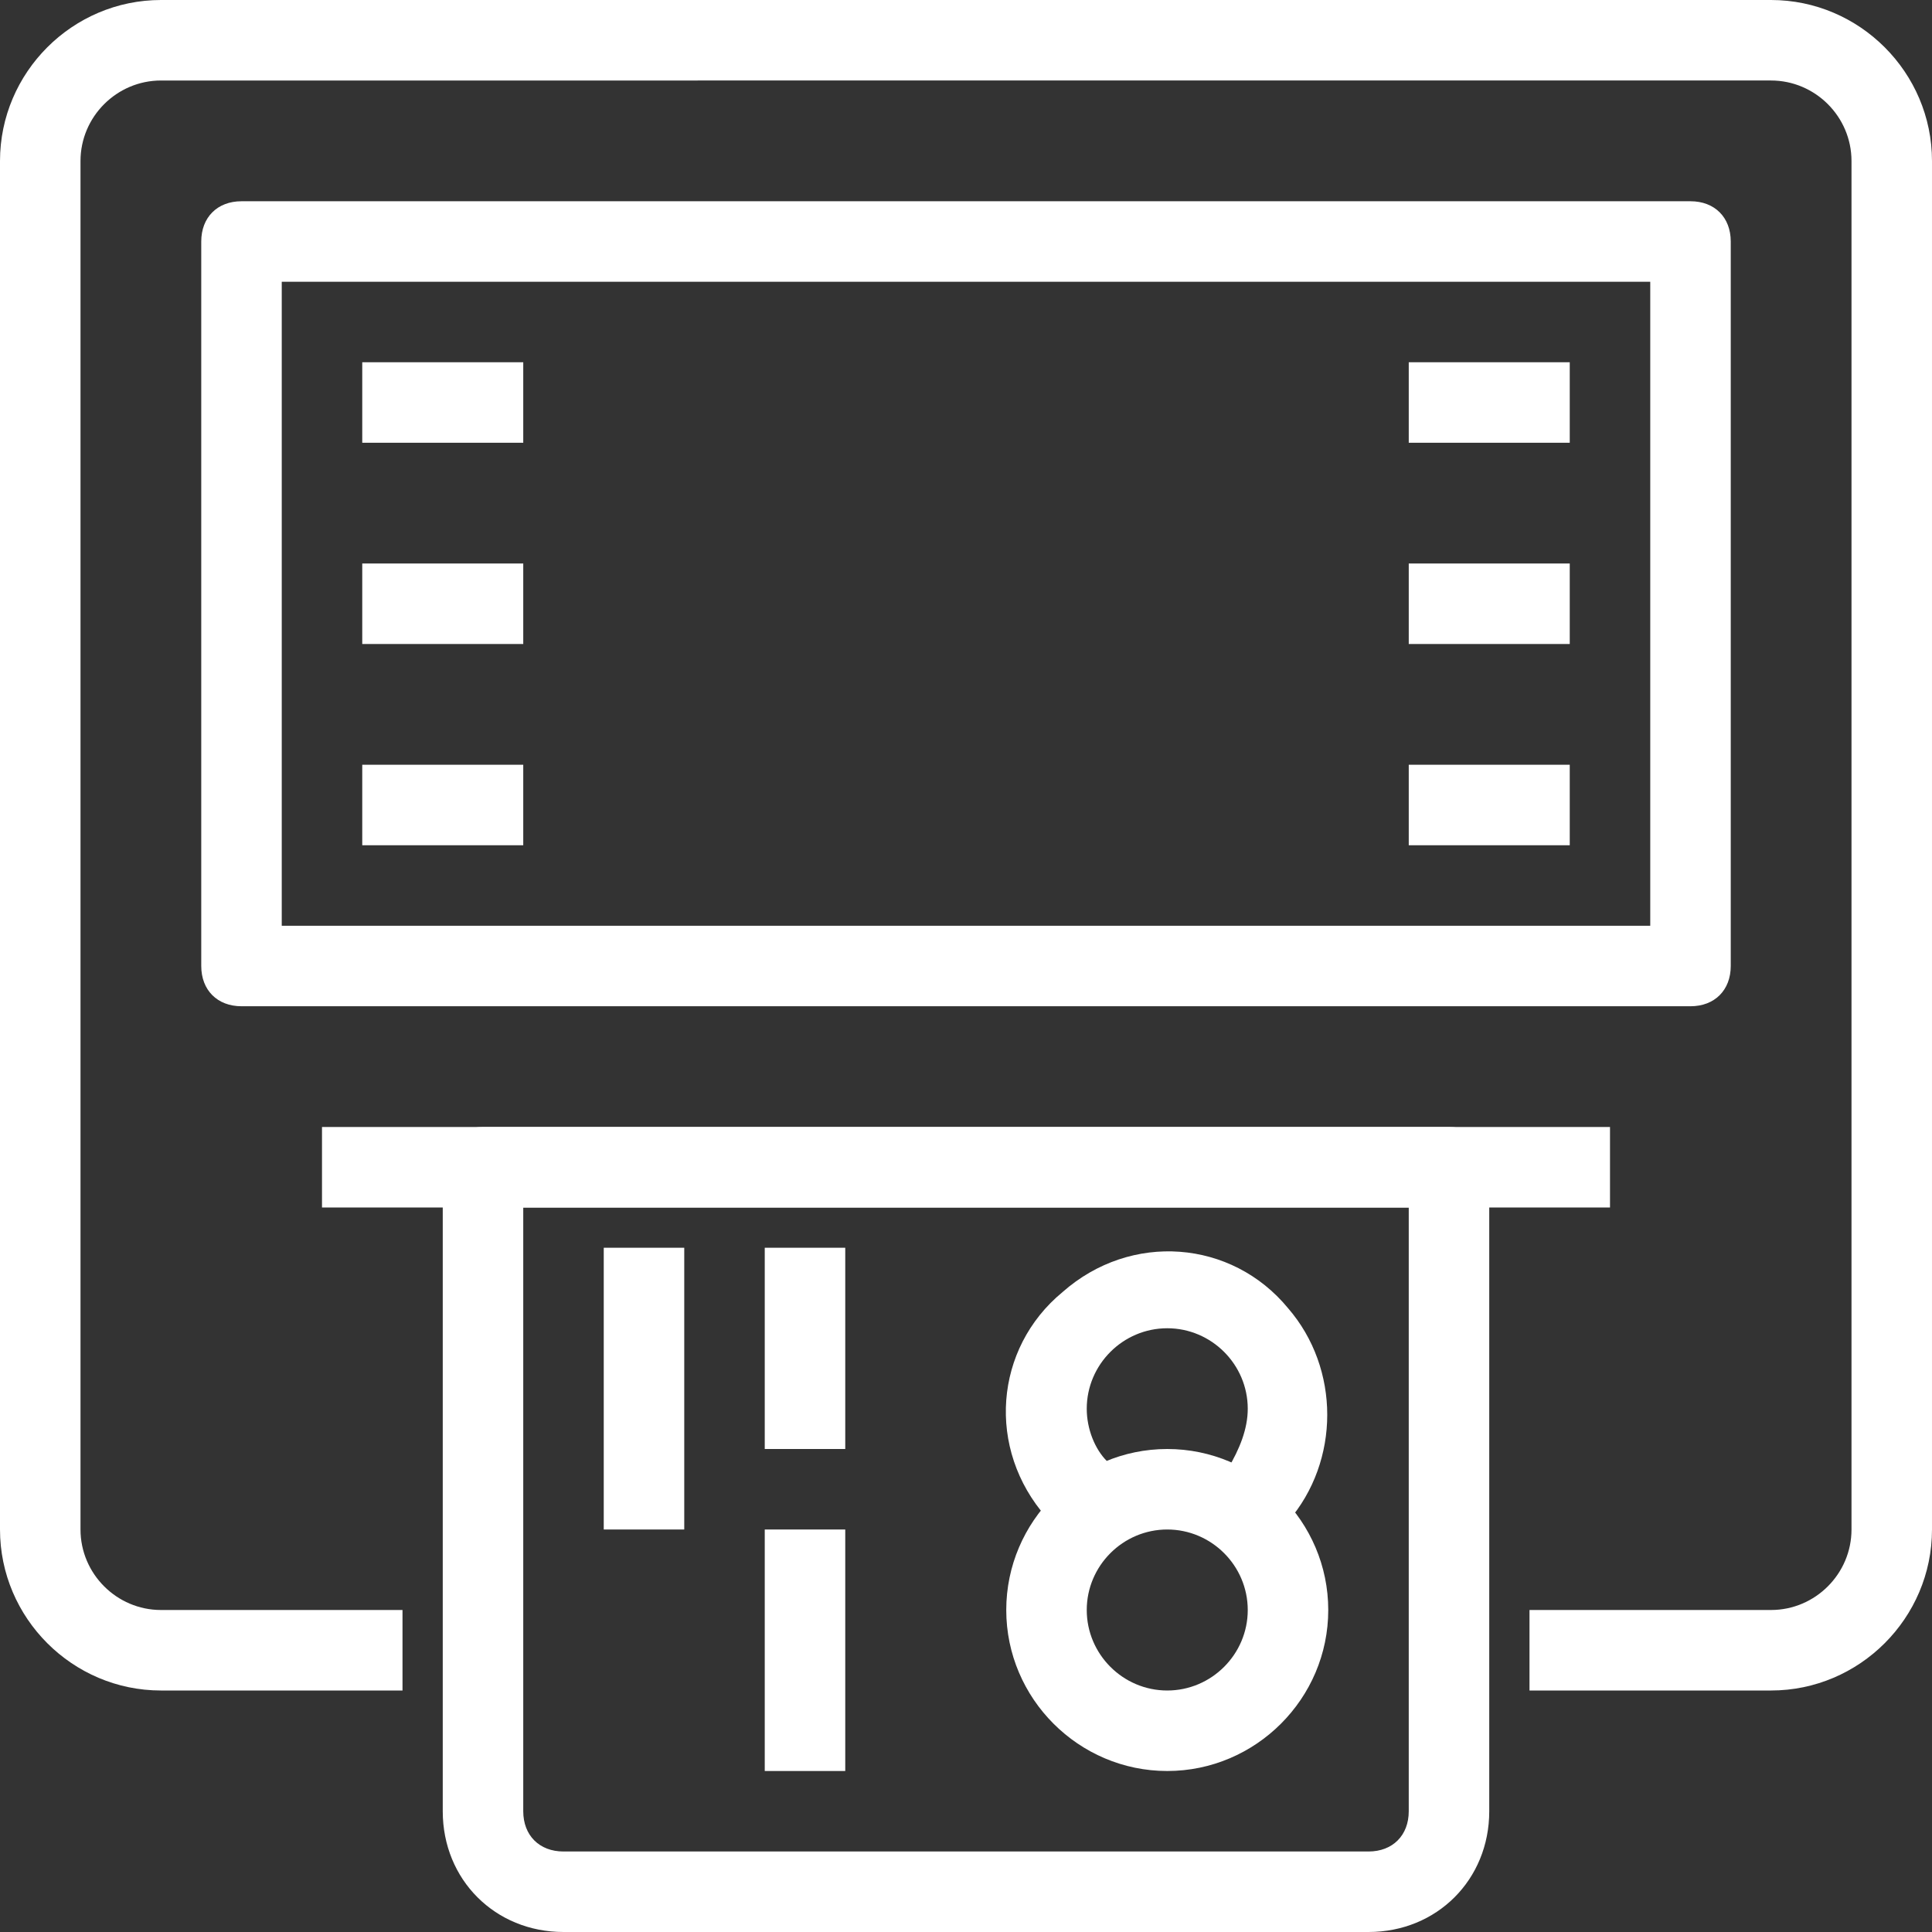 <?xml version="1.0" encoding="utf-8"?>
<!-- Generator: Adobe Illustrator 24.0.1, SVG Export Plug-In . SVG Version: 6.00 Build 0)  -->
<svg version="1.1" id="Layer_1" xmlns="http://www.w3.org/2000/svg" xmlns:xlink="http://www.w3.org/1999/xlink" x="0px" y="0px"
	 viewBox="0 0 48 48" style="enable-background:new 0 0 48 48;" xml:space="preserve">
<rect x="0" y="0" width="48" height="48" fill="#333333" stroke="none"/>
<style type="text/css">
	.st0{fill:#FFFFFF;}
</style>
<title>Asset 38ldpi</title>
<g id="Layer_2_1_">
	<g id="layer_1-2">
		<path class="st0" d="M44,42h-6v-2h6c1.1,0,2-0.9,2-2V4c0-1.1-0.9-2-2-2H4C2.9,2,2,2.9,2,4v34c0,1.1,0.9,2,2,2h6v2H4
			c-2.2,0-4-1.8-4-4V4c0-2.2,1.8-4,4-4h40c2.2,0,4,1.8,4,4v34C48,40.2,46.2,42,44,42z"/>
		<path class="st0" d="M42,25H6c-0.6,0-1-0.4-1-1V6c0-0.6,0.4-1,1-1h36c0.6,0,1,0.4,1,1v18C43,24.6,42.6,25,42,25z M7,23h34V7H7V23z
			"/>
		<rect x="9" y="19" class="st0" width="4" height="2"/>
		<rect x="9" y="14" class="st0" width="4" height="2"/>
		<rect x="9" y="9" class="st0" width="4" height="2"/>
		<rect x="35" y="19" class="st0" width="4" height="2"/>
		<rect x="35" y="14" class="st0" width="4" height="2"/>
		<rect x="35" y="9" class="st0" width="4" height="2"/>
		<path class="st0" d="M34,48H14c-1.7,0-3-1.3-3-3V29c0-0.6,0.4-1,1-1h24c0.6,0,1,0.4,1,1v16C37,46.7,35.7,48,34,48z M13,30v15
			c0,0.6,0.4,1,1,1h20c0.6,0,1-0.4,1-1V30H13z"/>
		<rect x="15" y="31" class="st0" width="2" height="7"/>
		<rect x="19" y="31" class="st0" width="2" height="5"/>
		<rect x="19" y="38" class="st0" width="2" height="6"/>
		<path class="st0" d="M29,44c-2.2,0-4-1.8-4-4s1.8-4,4-4s4,1.8,4,4S31.2,44,29,44z M29,38c-1.1,0-2,0.9-2,2s0.9,2,2,2s2-0.9,2-2
			S30.1,38,29,38z"/>
		<path class="st0" d="M26,37.7c-1.5-1.7-1.3-4.2,0.4-5.6c1.7-1.5,4.2-1.3,5.6,0.4c1.3,1.5,1.3,3.8,0,5.3l-1.5-1.3
			C30.8,36,31,35.5,31,35c0-1.1-0.9-2-2-2s-2,0.9-2,2c0,0.5,0.2,1,0.5,1.3L26,37.7z"/>
		<rect x="8" y="28" class="st0" width="32" height="2"/>
	</g>
</g>
</svg>
